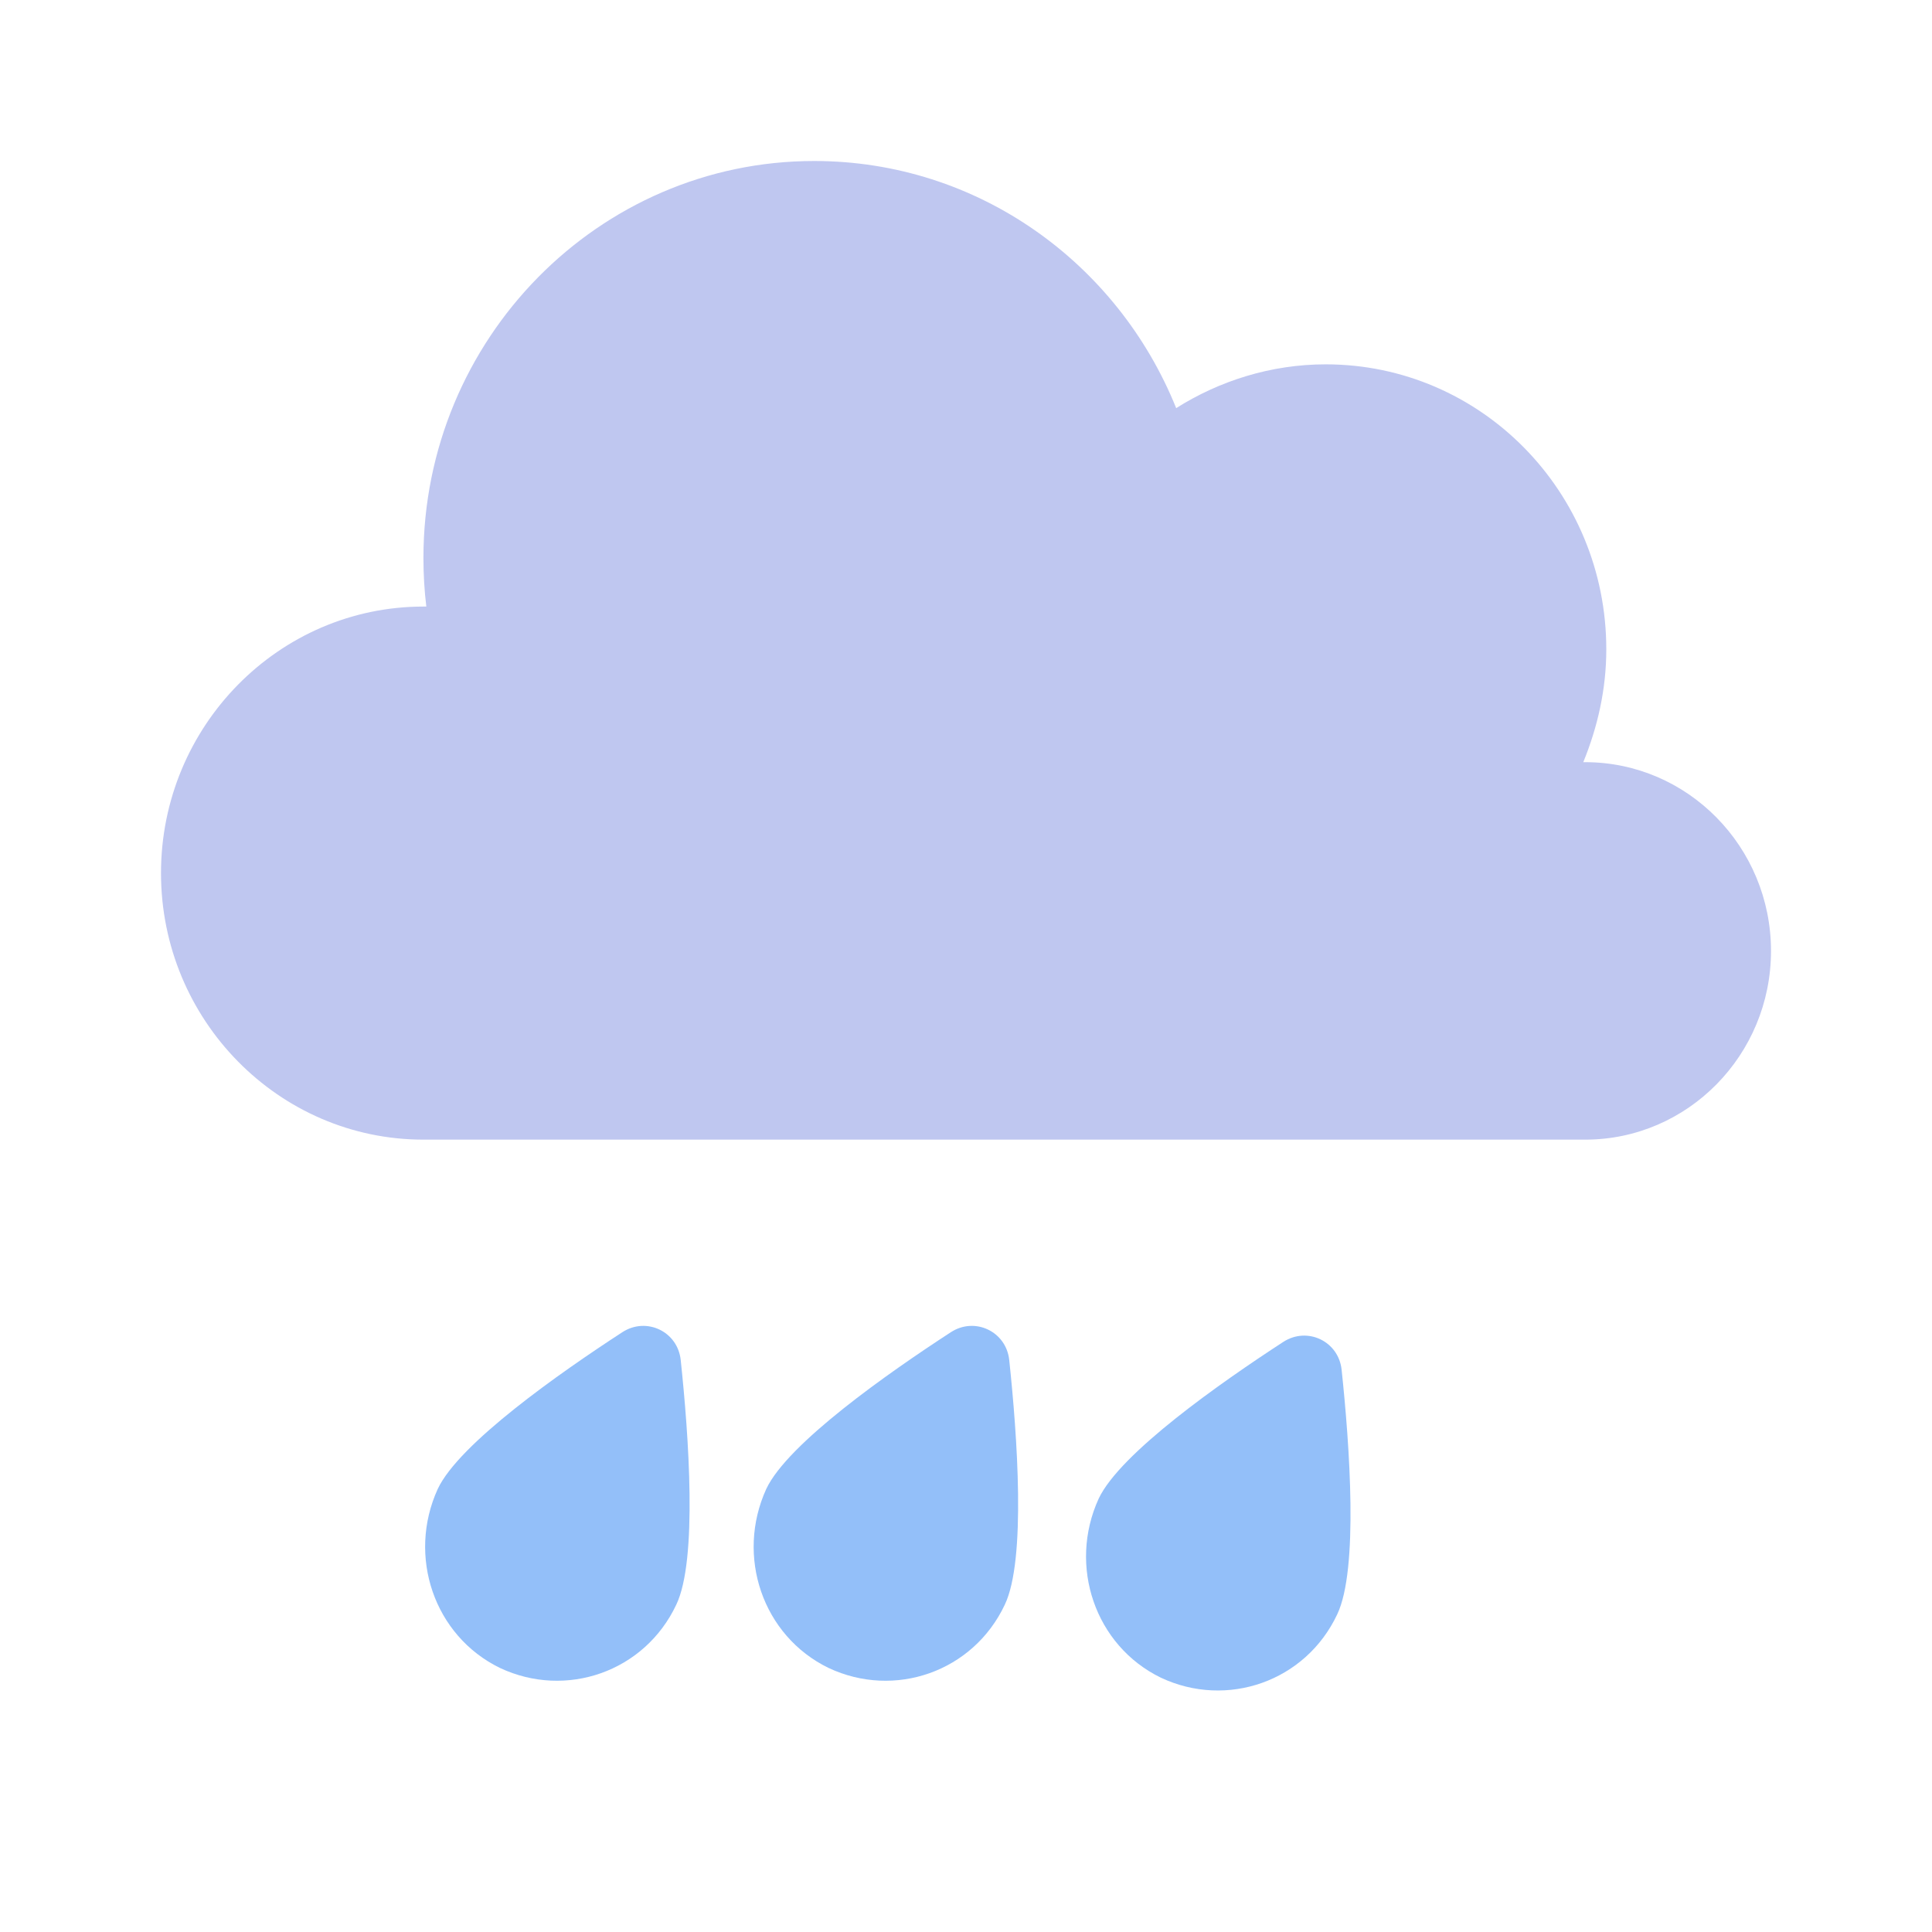 <svg width="24" height="24" viewBox="0 0 24 24" fill="none" xmlns="http://www.w3.org/2000/svg">
<g clip-path="url(#clip0)">
<path d="M19.692 9.468C19.68 9.468 19.668 9.468 19.668 9.468C19.846 9.033 19.954 8.562 19.954 8.067C19.954 6.109 18.395 4.526 16.468 4.526C15.789 4.526 15.147 4.731 14.611 5.07C13.886 3.269 12.149 2 10.114 2C7.437 2 5.26 4.212 5.26 6.931C5.26 7.136 5.272 7.342 5.296 7.535C5.284 7.535 5.272 7.535 5.26 7.535C3.463 7.535 2 9.021 2 10.846C2 12.671 3.463 14.157 5.26 14.157H19.692C20.965 14.157 22 13.106 22 11.813C22 10.52 20.965 9.468 19.692 9.468Z" fill="#BFC7F0"/>
<path d="M8.401 19.934C8.008 20.768 7.032 21.106 6.211 20.72C5.391 20.321 5.057 19.33 5.438 18.496C5.704 17.931 6.953 17.055 7.731 16.549C8.03 16.355 8.418 16.54 8.456 16.894C8.555 17.828 8.668 19.375 8.401 19.934Z" fill="#93BFF9"/>
<path d="M12.482 19.934C12.089 20.768 11.114 21.106 10.293 20.72C9.472 20.321 9.138 19.33 9.519 18.496C9.785 17.931 11.034 17.055 11.812 16.549C12.111 16.355 12.499 16.54 12.537 16.894C12.636 17.828 12.749 19.375 12.482 19.934Z" fill="#93BFF9"/>
<path d="M16.611 20.055C16.218 20.889 15.242 21.227 14.421 20.841C13.601 20.442 13.267 19.451 13.648 18.617C13.914 18.052 15.163 17.176 15.941 16.67C16.24 16.476 16.628 16.661 16.666 17.015C16.765 17.949 16.878 19.496 16.611 20.055Z" fill="#93BFF9"/>
</g>
<defs>
<clipPath id="clip0">
<rect width="24" height="24" fill="white"/>
</clipPath>
</defs>
</svg>
